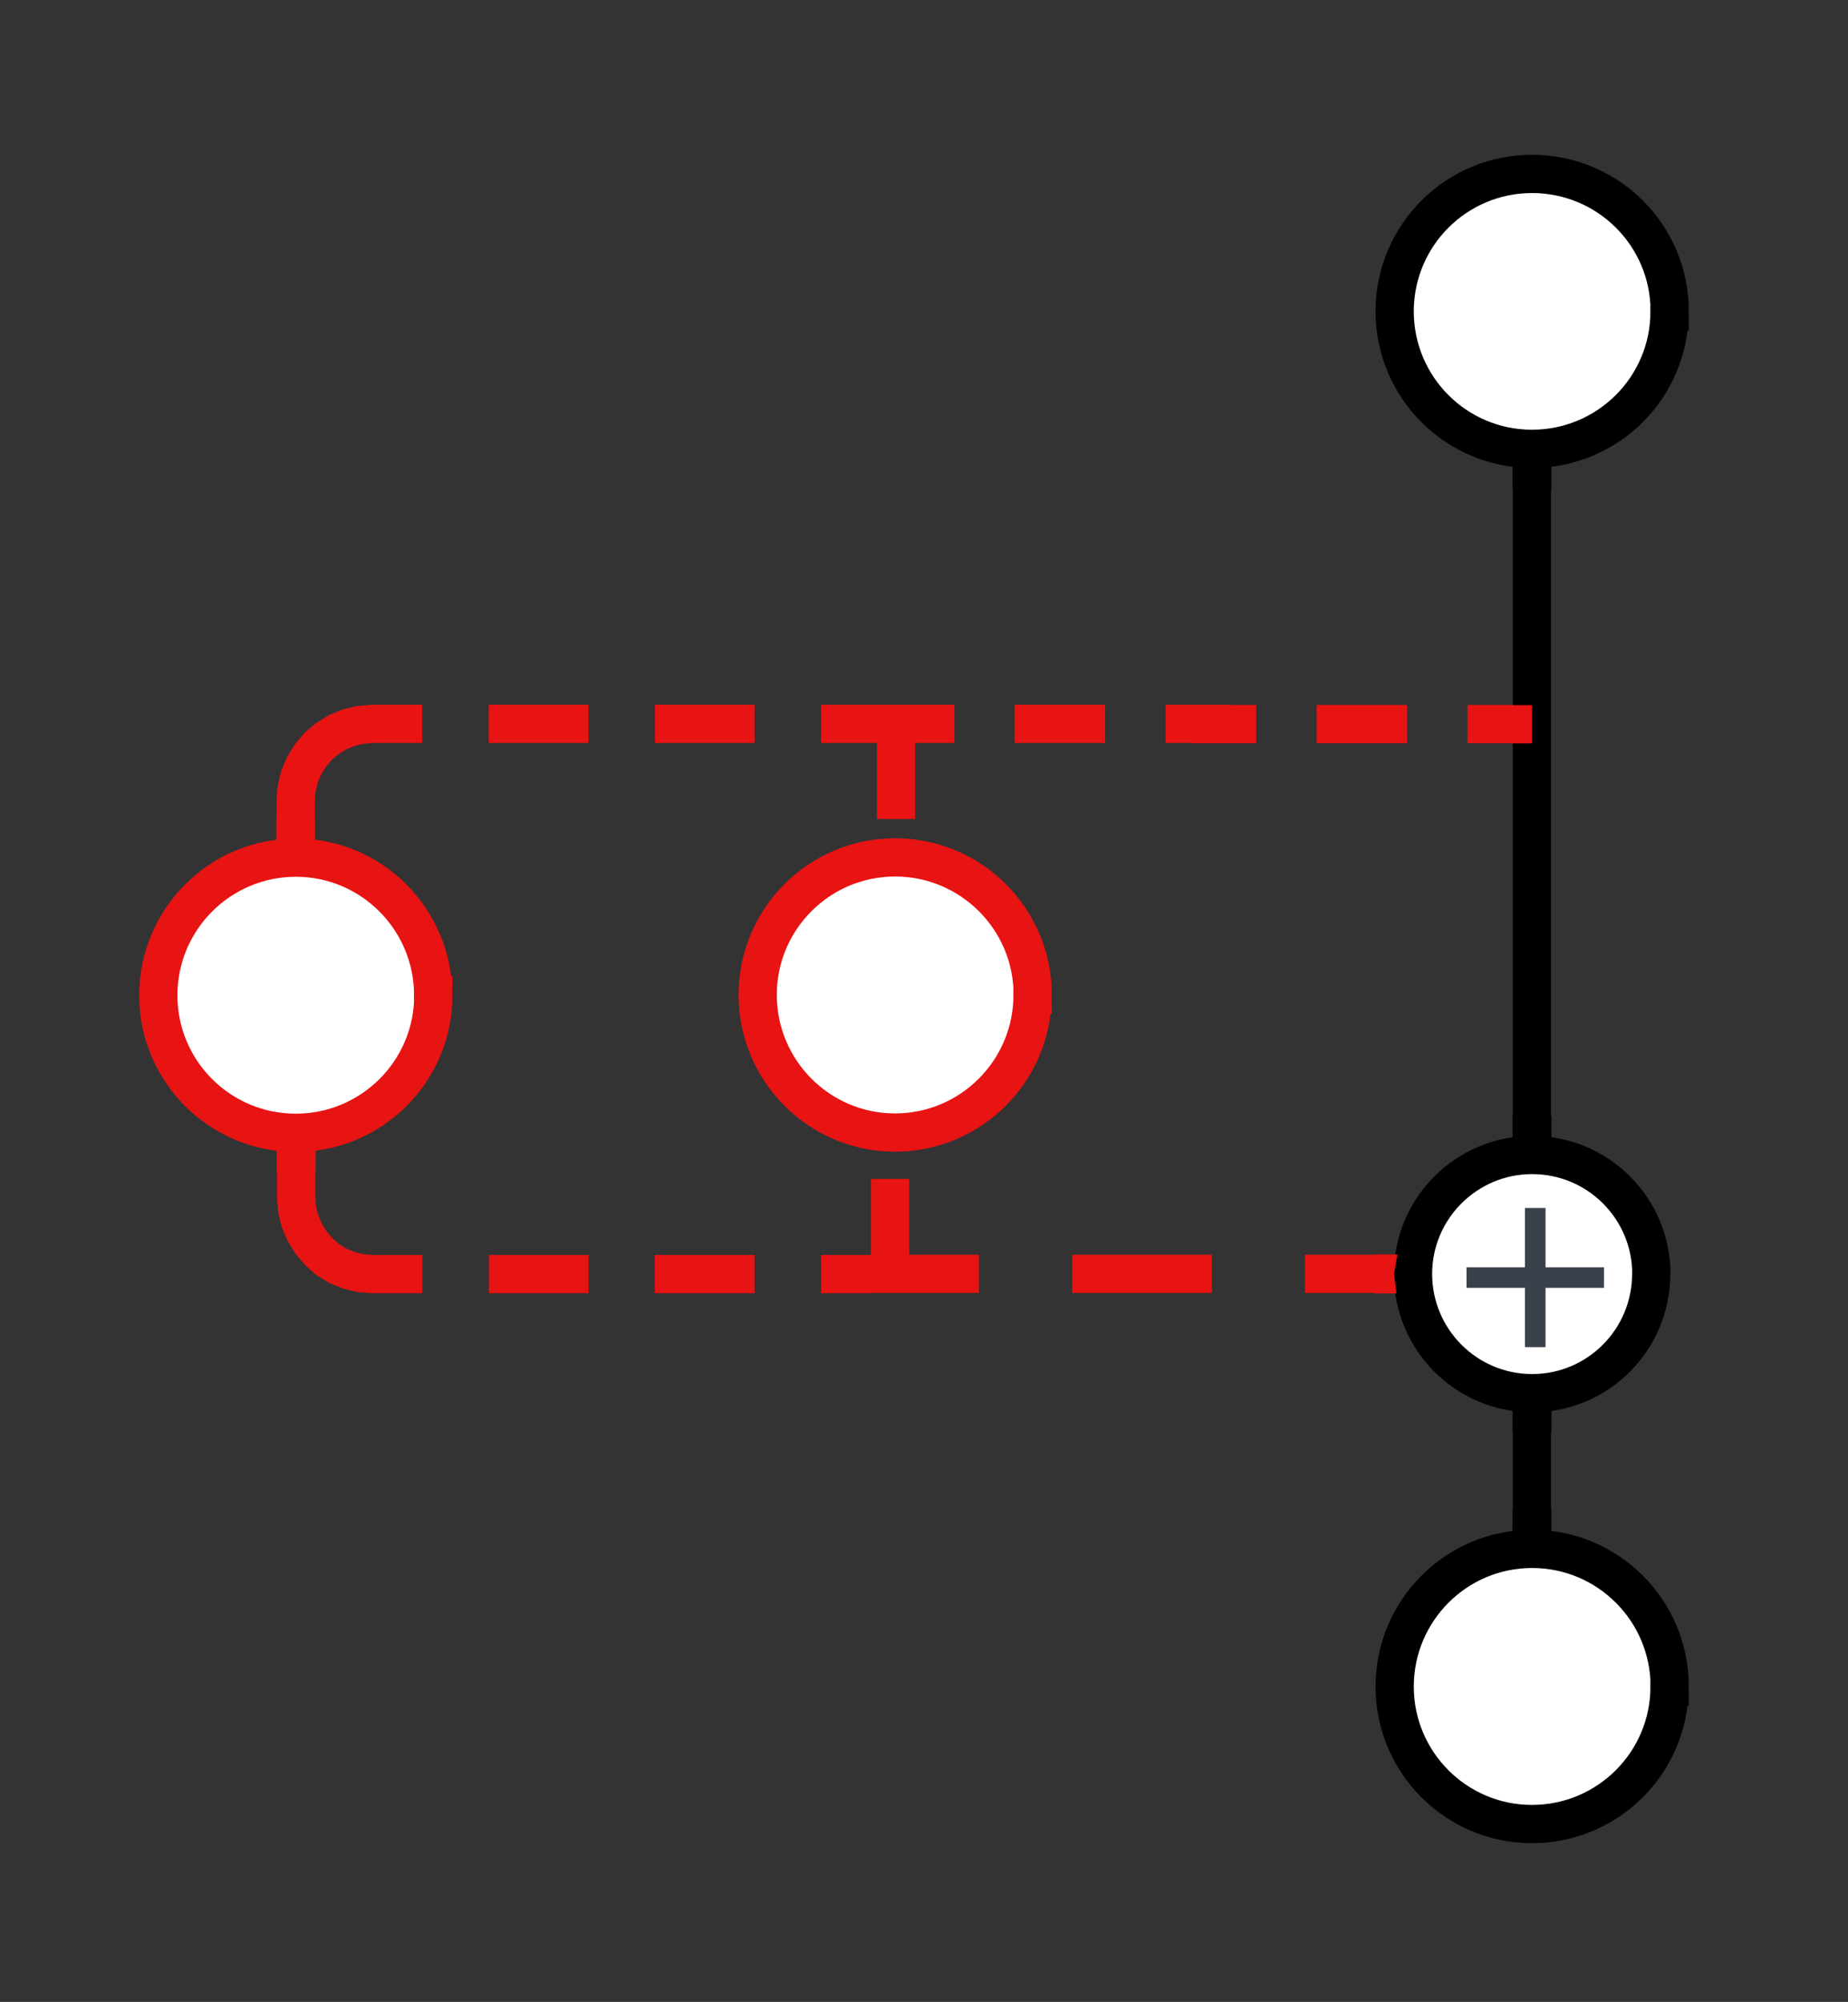 <svg xmlns="http://www.w3.org/2000/svg" xmlns:xlink="http://www.w3.org/1999/xlink" xmlns:lucid="lucid" width="145" height="157"><rect width="100%" height="100%" fill="#333333" stroke="none"/><g transform="translate(-389 -548)" lucid:page-tab-id="0_0"><path d="M520 572.42c0 5.96-4.83 10.78-10.8 10.78-5.94 0-10.77-4.82-10.77-10.78 0-5.96 4.83-10.78 10.78-10.78 5.97 0 10.8 4.82 10.8 10.78z" stroke="#000" stroke-width="3" fill="#fff"/><path d="M509.2 586.22v49.34" stroke="#000" stroke-width="3" fill="none"/><path d="M509.2 584.72l1.5-.2v1.74h-3v-1.74zM510.7 637.3l-1.44-.25-1.55.18v-1.7h3z" stroke="#000" stroke-width=".05"/><path d="M518.56 647.9c0 5.17-4.18 9.36-9.34 9.36-5.17 0-9.35-4.2-9.35-9.35 0-5.15 4.2-9.33 9.34-9.33 5.18 0 9.36 4.18 9.36 9.34zM520 680.27c0 5.95-4.83 10.78-10.8 10.78-5.94 0-10.77-4.83-10.77-10.78 0-5.96 4.83-10.8 10.78-10.8 5.97 0 10.8 4.84 10.8 10.8z" stroke="#000" stroke-width="3" fill="#fff"/><path d="M498.43 643.86a6 6 0 0 1 6-6H514a6 6 0 0 1 6 6v9.56a6 6 0 0 1-6 6h-9.57a6 6 0 0 1-6-6z" fill="none"/><use xlink:href="#a" transform="matrix(1,0,0,1,498.431,637.855) translate(4.519 17.778)"/><path d="M509.2 660.27v6.2" stroke="#000" stroke-width="3" fill="none"/><path d="M509.17 658.77l1.54-.18v1.7h-3v-1.78zM510.7 668.16l-1.5-.2-1.5.2v-1.73h3z" stroke="#000" stroke-width=".05"/><path d="M423 626.06c0 5.96-4.84 10.78-10.8 10.78-5.95 0-10.78-4.83-10.78-10.78 0-5.96 4.83-10.8 10.8-10.8 5.94 0 10.77 4.84 10.77 10.8z" stroke="#e81313" stroke-width="3" fill="#fff"/><path d="M459.3 606.27v5.96m0 7.93v6l-.02.03v.04l-.03.03-.02.03-.03.02-.03.02h-.04l-.03.02H459l-.04.03-.03.02h-.03l-.02.04-.02.03-.02.03V632.52m0 7.94v5.95M459.3 606.3v-1.53M458.83 646.37v1.54" stroke="#e81313" stroke-width="3" fill="none"/><path d="M470.02 626.02c0 5.96-4.83 10.8-10.8 10.8-5.94 0-10.77-4.84-10.77-10.8 0-5.95 4.83-10.78 10.78-10.78 5.96 0 10.8 4.83 10.8 10.78z" stroke="#e81313" stroke-width="3" fill="#fff"/><path d="M460.33 604.77h3.56m4.72 0h7.1m4.74 0h3.56v.02h3.56m4.74 0h7.1m4.74 0h3.55M460.37 604.77h-1.54M507.68 604.8h1.53M412.2 612.26v-1.5l.08-.92.22-.92.36-.87.5-.8.6-.72.72-.6.8-.5.87-.36.92-.22.94-.08h3.92m5.22 0h7.82m5.22 0h7.82m5.22 0h3.9" stroke="#e81313" stroke-width="3" fill="none"/><path d="M413.7 613.96l-1.5-.2-1.5.2v-1.74h3z" stroke="#e81313" stroke-width=".05" fill="#e81313"/><path d="M457.3 604.77h1.53M460.33 647.9h5.48m7.32 0h10.96m7.3 0h5.48M460.37 647.9h-1.54" stroke="#e81313" stroke-width="3" fill="none"/><path d="M498.36 647.87l.18 1.54h-1.72v-3h1.8z" stroke="#e81313" stroke-width=".05" fill="#e81313"/><path d="M412.24 639.85v2.06l.07.95.23.92.37.87.5.8.6.7.7.63.82.5.87.35.9.22.94.07h3.9m5.22 0h7.82m5.2 0h7.83m5.22 0h3.9" stroke="#e81313" stroke-width="3" fill="none"/><path d="M413.74 639.9h-3v-1.74l1.47.2 1.54-.2z" stroke="#e81313" stroke-width=".05" fill="#e81313"/><path d="M457.3 647.9h1.53" stroke="#e81313" stroke-width="3" fill="none"/><defs><path fill="#3a414a" d="M118-107v75H92v-75H18v-26h74v-75h26v75h74v26h-74" id="b"/><use transform="matrix(0.062,0,0,0.062,0,0)" xlink:href="#b" id="a"/></defs></g></svg>